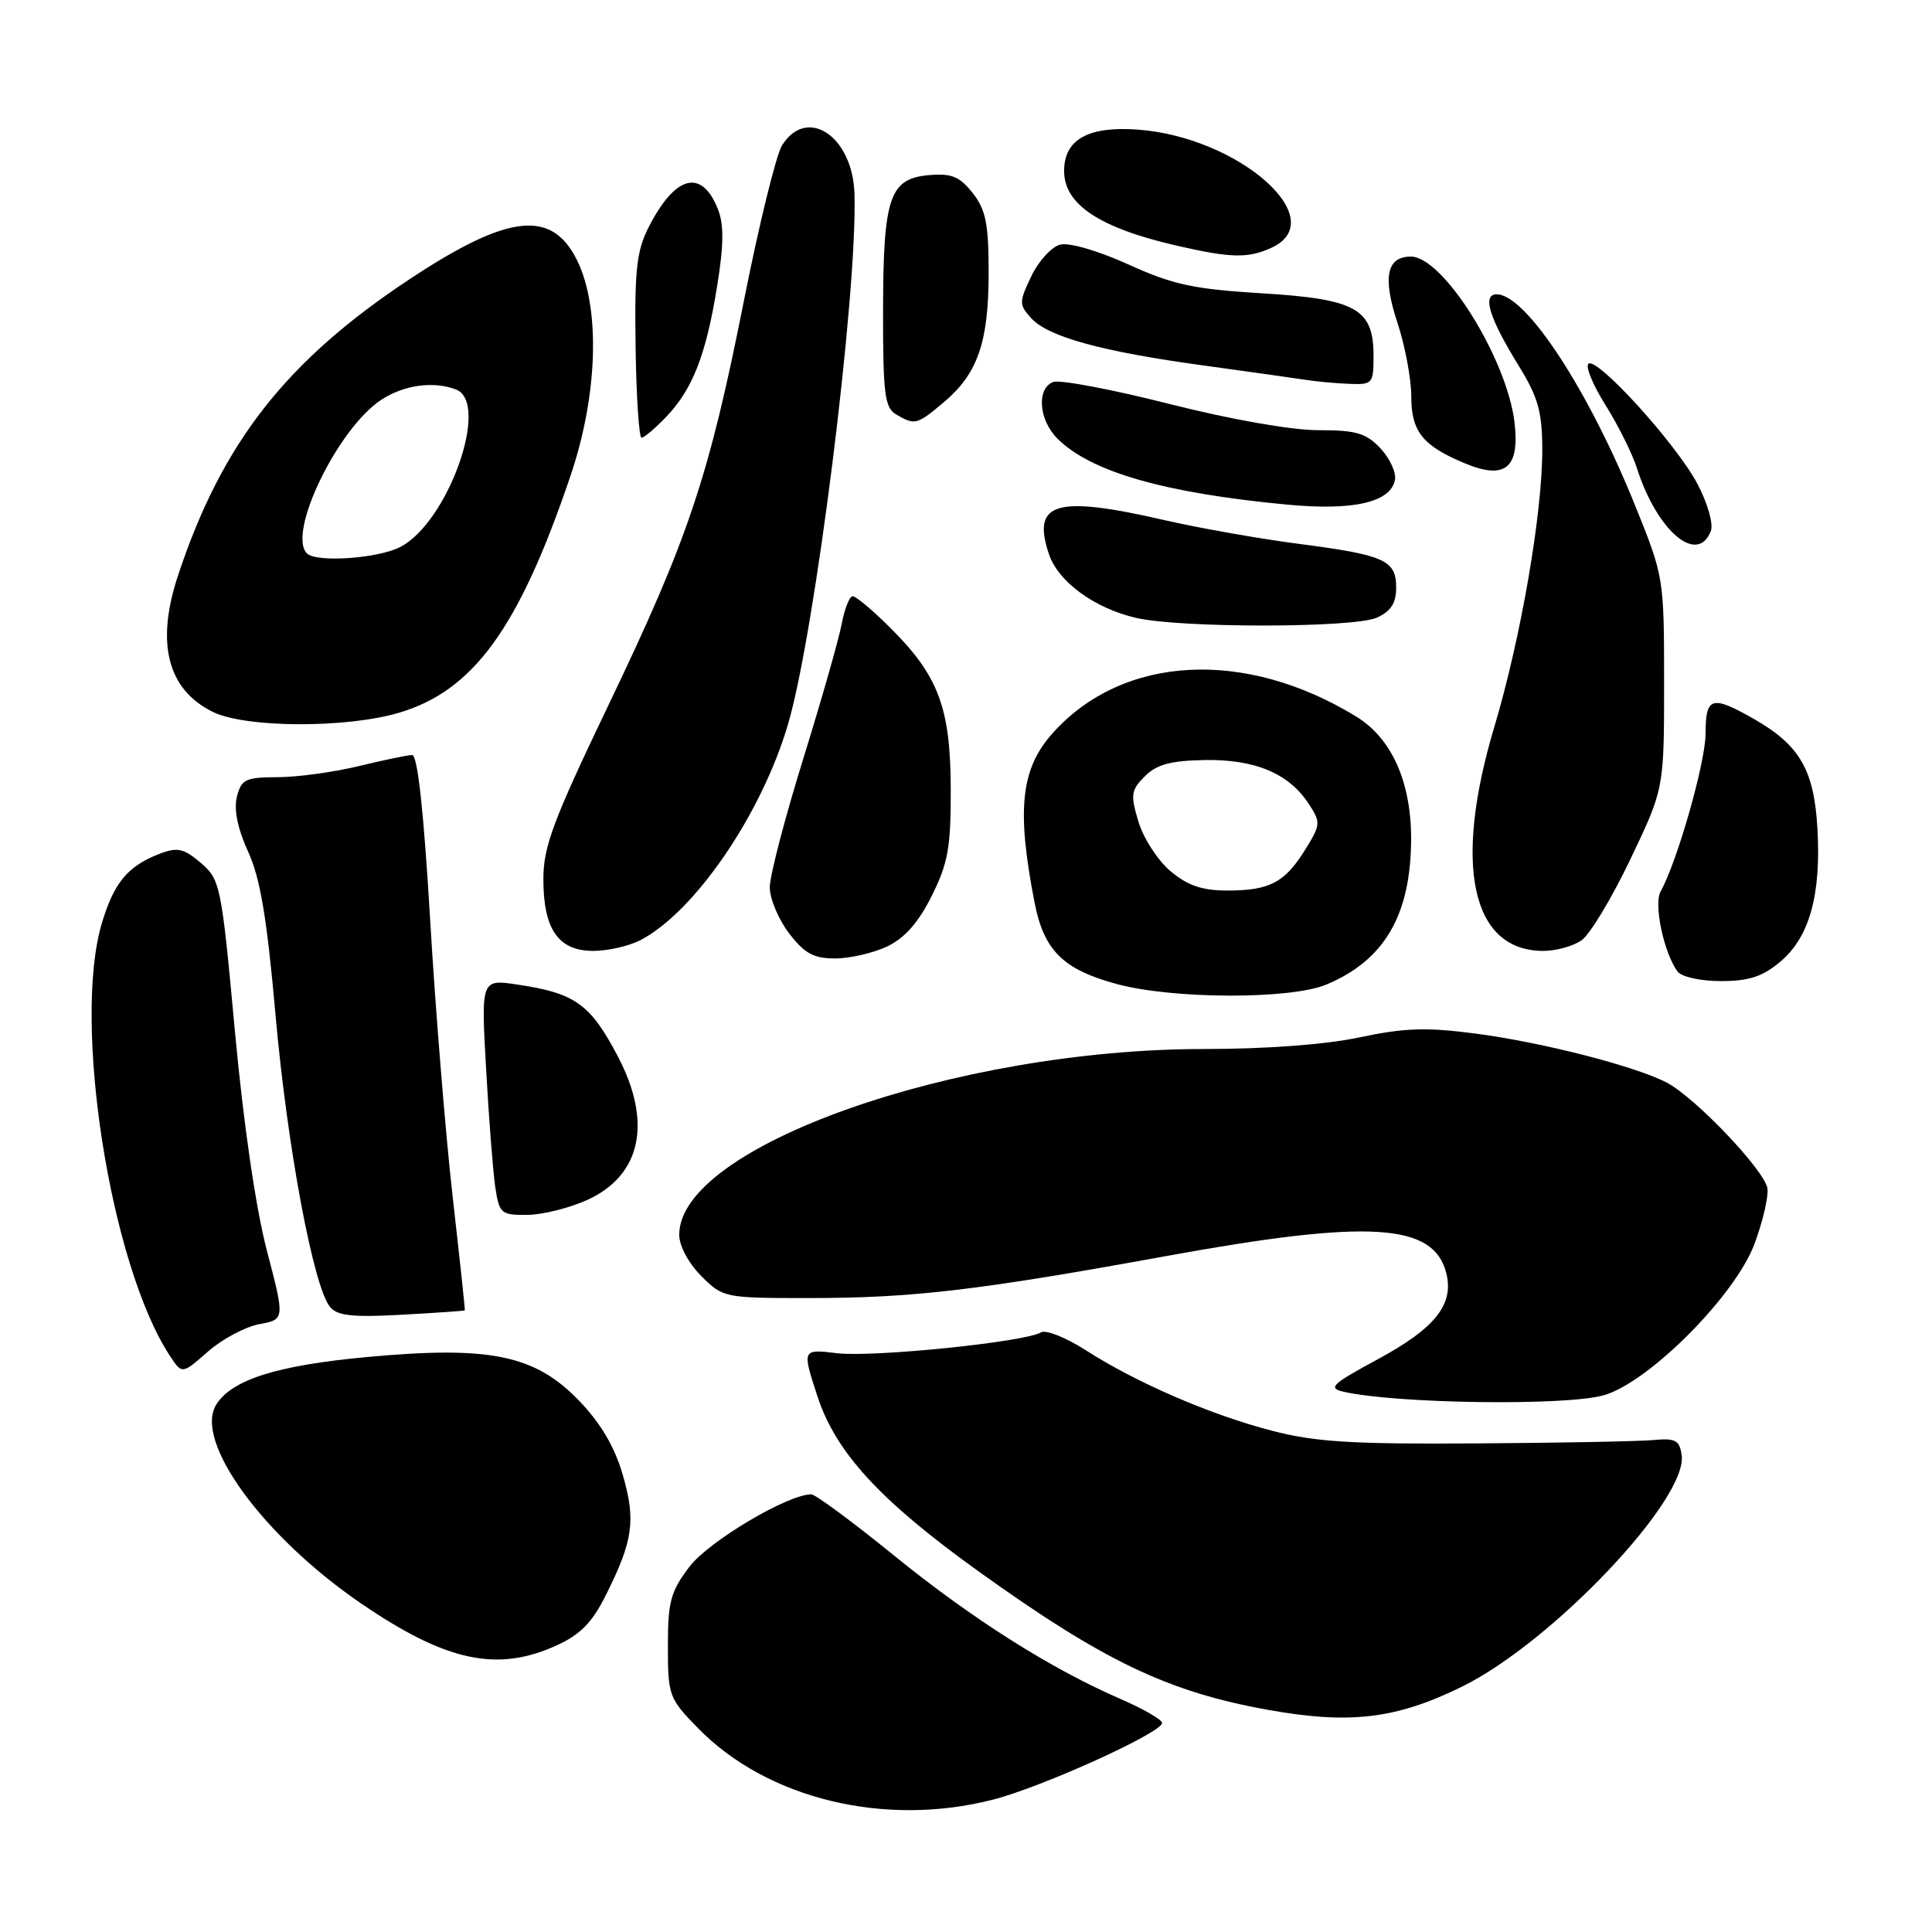 <?xml version="1.0" encoding="UTF-8" standalone="no"?>
<!DOCTYPE svg PUBLIC "-//W3C//DTD SVG 1.1//EN" "http://www.w3.org/Graphics/SVG/1.1/DTD/svg11.dtd" >
<svg xmlns="http://www.w3.org/2000/svg" xmlns:xlink="http://www.w3.org/1999/xlink" version="1.1" viewBox="0 0 256 256">
 <g >
 <path fill="currentColor"
d=" M 131.54 238.47 C 138.06 236.81 154.01 229.57 153.98 228.30 C 153.97 227.86 151.53 226.45 148.56 225.16 C 139.29 221.15 128.81 214.52 118.46 206.11 C 112.98 201.66 108.05 198.01 107.50 198.01 C 104.43 197.99 93.95 204.20 91.38 207.57 C 88.86 210.87 88.50 212.19 88.50 218.12 C 88.50 224.68 88.63 225.04 92.50 229.00 C 101.64 238.36 117.22 242.14 131.54 238.47 Z  M 193.80 223.45 C 205.71 217.56 223.65 198.64 222.83 192.83 C 222.55 190.82 222.02 190.54 219.00 190.82 C 217.07 190.99 206.50 191.19 195.50 191.26 C 179.08 191.37 174.25 191.07 168.50 189.57 C 160.36 187.45 150.55 183.21 143.82 178.88 C 141.21 177.21 138.55 176.16 137.92 176.55 C 135.86 177.82 115.74 179.87 110.93 179.31 C 106.26 178.75 106.26 178.75 108.34 185.09 C 110.77 192.48 116.67 198.89 129.63 208.19 C 146.22 220.10 154.75 224.18 168.00 226.56 C 178.88 228.52 185.06 227.77 193.80 223.45 Z  M 73.70 218.05 C 76.91 216.59 78.46 215.01 80.30 211.32 C 83.90 204.12 84.27 201.45 82.51 195.39 C 81.43 191.69 79.60 188.58 76.72 185.59 C 70.88 179.53 64.92 178.31 48.68 179.81 C 36.70 180.91 30.65 182.83 28.63 186.16 C 25.69 191.01 34.89 203.61 47.85 212.47 C 59.09 220.15 65.86 221.61 73.70 218.05 Z  M 212.47 184.89 C 218.41 183.24 229.92 171.70 232.48 164.82 C 233.57 161.89 234.34 158.60 234.20 157.50 C 233.89 155.16 224.70 145.48 220.87 143.46 C 216.77 141.30 204.44 138.13 195.57 136.96 C 189.02 136.10 186.12 136.19 180.18 137.45 C 175.67 138.41 167.77 139.00 159.55 139.00 C 126.57 139.00 90.00 151.94 90.00 163.61 C 90.00 165.09 91.23 167.38 92.92 169.08 C 95.81 171.96 95.98 172.00 107.20 172.00 C 120.92 172.00 129.66 170.97 154.44 166.45 C 181.43 161.53 189.97 162.05 191.64 168.70 C 192.68 172.84 190.18 175.99 182.56 180.11 C 176.44 183.42 175.90 183.93 178.06 184.42 C 185.04 186.00 207.36 186.31 212.47 184.89 Z  M 34.35 175.46 C 37.75 174.83 37.75 174.83 35.35 165.66 C 33.88 160.04 32.25 148.80 31.12 136.57 C 29.34 117.27 29.19 116.56 26.62 114.35 C 24.38 112.43 23.53 112.23 21.23 113.10 C 16.94 114.73 15.10 116.94 13.49 122.35 C 9.58 135.50 14.63 167.63 22.49 179.62 C 24.12 182.11 24.12 182.11 27.54 179.10 C 29.42 177.45 32.48 175.81 34.35 175.46 Z  M 61.59 173.63 C 61.64 173.56 60.91 166.75 59.97 158.50 C 59.04 150.25 57.69 133.71 56.99 121.75 C 56.13 107.30 55.33 100.01 54.60 100.04 C 54.00 100.06 50.80 100.72 47.50 101.52 C 44.20 102.32 39.37 102.98 36.77 102.98 C 32.52 103.00 31.97 103.26 31.39 105.59 C 30.97 107.27 31.48 109.80 32.87 112.84 C 34.49 116.36 35.37 121.64 36.51 134.50 C 38.05 151.91 41.53 170.54 43.74 173.19 C 44.71 174.35 46.74 174.57 53.24 174.21 C 57.78 173.96 61.54 173.70 61.59 173.63 Z  M 77.79 159.01 C 84.96 155.76 86.46 148.75 81.88 140.00 C 78.24 133.06 76.22 131.60 68.62 130.47 C 63.74 129.73 63.74 129.73 64.41 141.62 C 64.77 148.15 65.32 155.19 65.62 157.25 C 66.15 160.81 66.37 161.00 69.84 160.98 C 71.85 160.97 75.43 160.08 77.79 159.01 Z  M 175.75 130.46 C 183.45 127.24 186.94 121.25 186.98 111.21 C 187.00 103.63 184.42 97.84 179.71 94.95 C 164.99 85.93 148.86 86.77 139.56 97.06 C 135.25 101.83 134.67 107.20 137.09 119.62 C 138.33 125.96 140.88 128.48 148.02 130.40 C 155.50 132.41 171.01 132.44 175.75 130.46 Z  M 235.90 127.43 C 239.76 124.19 241.32 118.59 240.82 109.80 C 240.38 102.02 238.48 98.74 232.41 95.27 C 226.83 92.08 226.00 92.32 226.00 97.17 C 226.00 100.98 222.25 114.17 220.03 118.14 C 219.10 119.83 220.49 126.34 222.30 128.75 C 222.83 129.45 225.37 130.00 228.05 130.00 C 231.74 130.00 233.55 129.41 235.90 127.43 Z  M 117.56 125.41 C 119.88 124.30 121.70 122.24 123.46 118.71 C 125.63 114.36 126.00 112.27 125.98 104.55 C 125.95 93.81 124.36 89.56 118.03 83.25 C 115.69 80.91 113.42 79.00 112.99 79.00 C 112.57 79.00 111.91 80.65 111.53 82.67 C 111.15 84.69 108.85 92.75 106.42 100.59 C 103.99 108.42 102.00 116.06 102.00 117.57 C 102.00 119.08 103.15 121.82 104.55 123.66 C 106.60 126.34 107.80 127.00 110.65 127.00 C 112.60 127.00 115.71 126.28 117.56 125.41 Z  M 84.83 124.59 C 92.02 120.87 100.85 107.99 104.39 96.06 C 107.99 83.95 113.64 38.87 113.22 25.65 C 112.98 18.05 106.93 14.01 103.63 19.25 C 102.85 20.49 100.57 29.76 98.57 39.86 C 93.93 63.25 91.21 71.36 80.61 93.46 C 73.29 108.73 72.00 112.17 72.00 116.49 C 72.00 123.14 73.99 126.00 78.61 126.00 C 80.53 126.00 83.33 125.36 84.83 124.59 Z  M 209.57 124.59 C 210.68 123.81 213.59 118.98 216.04 113.84 C 220.50 104.50 220.50 104.50 220.50 90.50 C 220.50 76.59 220.48 76.44 216.67 67.00 C 210.45 51.59 202.19 39.00 198.32 39.00 C 196.36 39.00 197.33 42.14 201.26 48.50 C 203.80 52.62 204.34 54.56 204.36 59.50 C 204.38 68.00 201.53 84.52 198.01 96.30 C 192.51 114.68 194.98 126.00 204.50 126.00 C 206.18 126.00 208.46 125.37 209.57 124.59 Z  M 52.88 94.44 C 62.77 91.51 68.79 83.17 75.61 63.00 C 79.23 52.30 79.57 40.80 76.47 34.50 C 73.13 27.71 67.38 28.34 54.40 36.91 C 37.92 47.79 29.41 58.66 23.58 76.28 C 20.62 85.23 22.19 91.37 28.20 94.33 C 32.52 96.46 45.88 96.52 52.88 94.44 Z  M 182.45 81.84 C 184.30 81.00 185.00 79.91 185.00 77.87 C 185.00 74.22 183.50 73.54 172.00 72.05 C 166.78 71.37 158.77 69.95 154.21 68.90 C 139.88 65.61 136.70 66.55 138.98 73.40 C 140.20 77.07 144.97 80.57 150.51 81.87 C 156.40 83.24 179.41 83.22 182.45 81.84 Z  M 226.70 70.35 C 227.05 69.42 226.27 66.68 224.92 64.12 C 222.12 58.81 211.53 47.16 210.46 48.21 C 210.07 48.60 211.10 51.08 212.76 53.71 C 214.41 56.35 216.27 60.08 216.89 62.00 C 219.55 70.36 224.93 74.94 226.70 70.35 Z  M 184.84 63.59 C 185.03 62.62 184.16 60.74 182.92 59.41 C 181.01 57.38 179.70 57.00 174.66 57.00 C 171.11 57.00 163.05 55.58 154.89 53.51 C 147.32 51.59 140.42 50.29 139.56 50.61 C 137.33 51.47 137.63 55.63 140.10 58.10 C 144.52 62.52 154.23 65.32 170.50 66.86 C 179.31 67.70 184.27 66.57 184.84 63.59 Z  M 200.68 55.97 C 199.68 47.52 191.23 34.00 186.95 34.00 C 183.74 34.00 183.18 36.74 185.16 42.74 C 186.17 45.80 187.00 50.20 187.00 52.50 C 187.00 57.16 188.48 59.04 194.02 61.36 C 199.43 63.64 201.40 62.05 200.68 55.97 Z  M 88.26 55.25 C 91.77 51.59 93.55 47.03 95.01 38.00 C 95.91 32.47 95.94 29.77 95.13 27.72 C 92.98 22.29 89.47 23.20 85.95 30.10 C 84.35 33.24 84.07 35.78 84.22 45.92 C 84.31 52.56 84.67 58.00 85.01 58.00 C 85.35 58.00 86.81 56.76 88.26 55.25 Z  M 125.06 53.30 C 129.55 49.52 131.00 45.34 131.00 36.17 C 131.00 29.64 130.63 27.80 128.89 25.58 C 127.17 23.40 126.09 22.95 123.16 23.20 C 117.86 23.64 117.03 26.08 117.01 41.20 C 117.00 52.25 117.23 54.03 118.75 54.92 C 121.24 56.37 121.49 56.30 125.06 53.30 Z  M 182.00 47.15 C 182.00 40.90 179.70 39.62 167.15 38.86 C 158.16 38.31 155.41 37.72 149.54 35.05 C 145.55 33.24 141.68 32.11 140.49 32.41 C 139.34 32.70 137.62 34.58 136.66 36.59 C 135.01 40.05 135.01 40.35 136.63 42.15 C 138.88 44.63 145.95 46.58 159.50 48.43 C 165.55 49.26 171.62 50.12 173.00 50.33 C 174.38 50.55 176.96 50.79 178.75 50.86 C 181.88 50.99 182.00 50.85 182.00 47.15 Z  M 168.45 32.84 C 176.60 29.13 164.18 18.15 150.73 17.17 C 144.18 16.70 141.00 18.49 141.00 22.65 C 141.00 27.10 145.70 30.21 156.00 32.57 C 163.12 34.20 165.35 34.25 168.45 32.84 Z  M 155.09 115.43 C 153.41 114.01 151.50 111.06 150.85 108.88 C 149.77 105.30 149.86 104.70 151.70 102.86 C 153.26 101.29 155.13 100.79 159.62 100.71 C 166.28 100.59 170.77 102.48 173.40 106.49 C 175.03 108.98 175.01 109.25 172.96 112.56 C 170.25 116.94 168.25 118.00 162.64 118.00 C 159.28 118.00 157.39 117.35 155.09 115.43 Z  M 40.67 73.33 C 38.02 70.68 44.74 56.79 50.50 52.99 C 53.50 51.01 57.44 50.46 60.42 51.61 C 64.99 53.36 59.39 69.19 53.04 72.48 C 50.08 74.01 41.91 74.57 40.67 73.33 Z "/>
</g>
</svg>